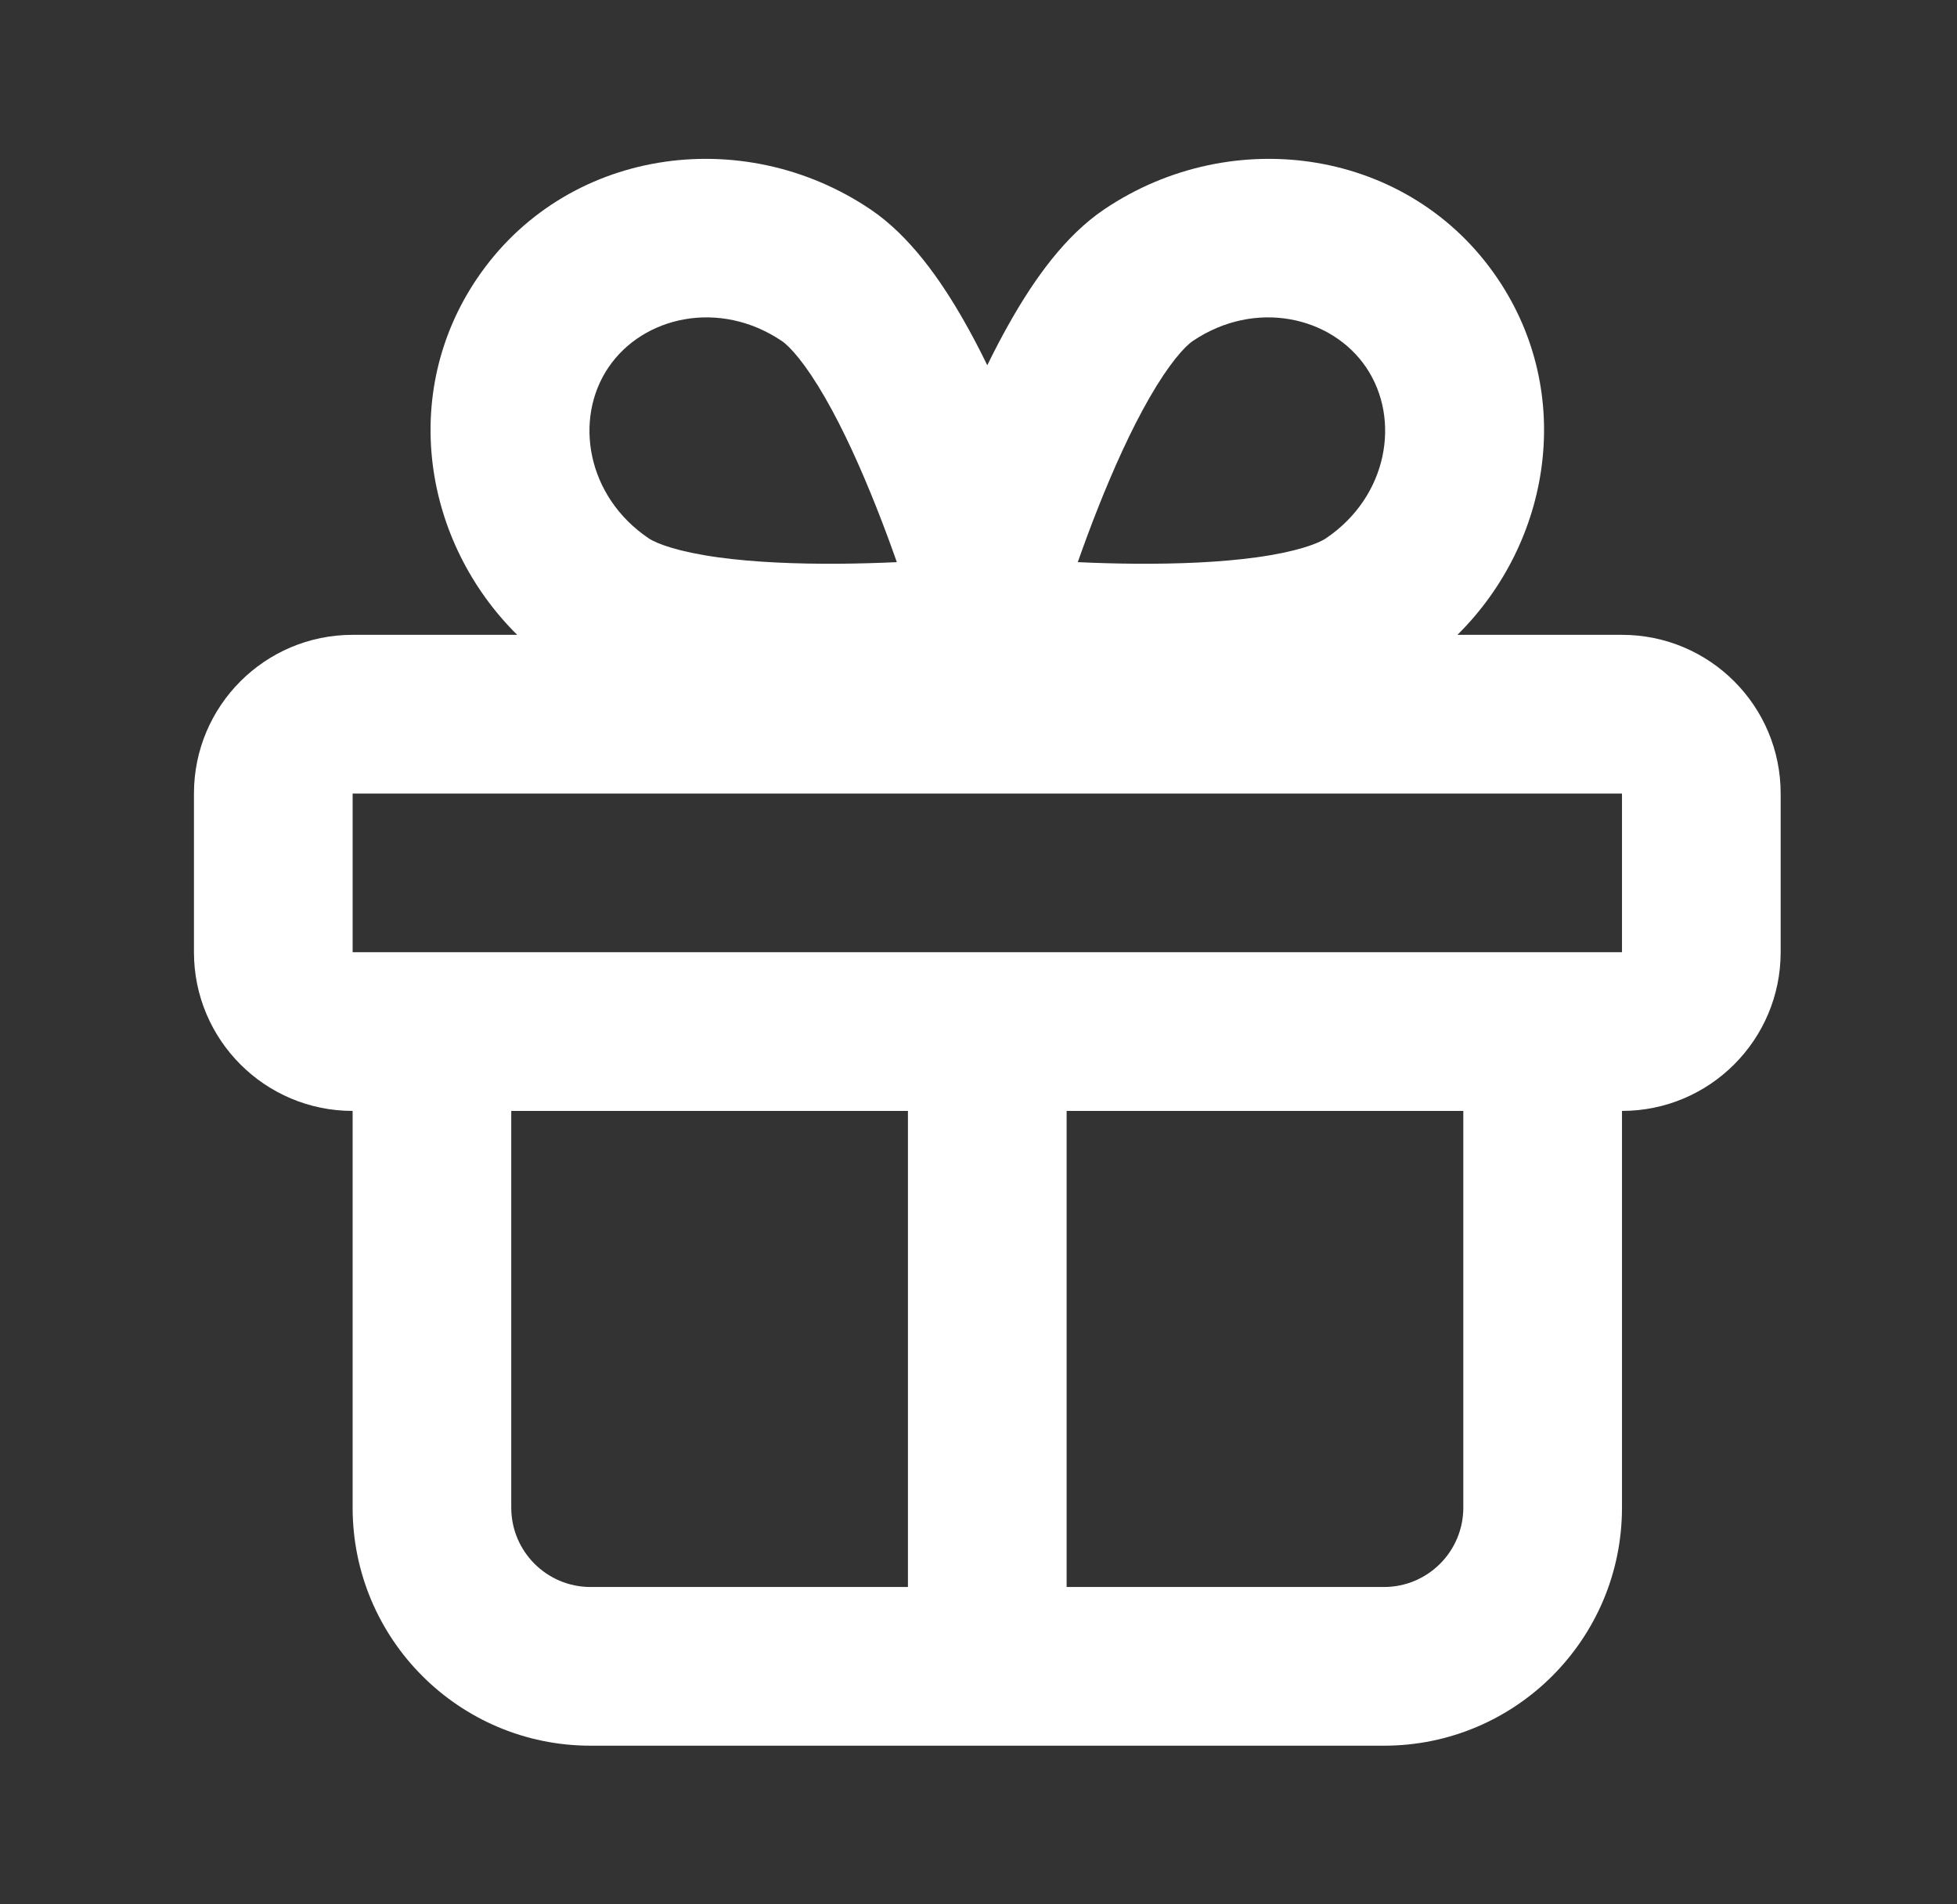 <svg width="37" height="36" viewBox="0 0 37 36" fill="none" xmlns="http://www.w3.org/2000/svg">
<rect x="0" y="0" width="37" height="36" fill="#333333" stroke="none"/>
<path fill-rule="evenodd" clip-rule="evenodd" d="M11.166 33.001C8.681 33.001 6.667 30.986 6.667 28.501L6.667 21.001C5.01 21.001 3.667 19.657 3.667 18.001V15.001C3.667 13.344 5.01 12.001 6.667 12.001H9.778C7.998 10.239 7.556 7.433 9.015 5.271C10.674 2.81 14.027 2.319 16.459 3.959C17.206 4.463 17.78 5.291 18.203 6.027C18.365 6.309 18.52 6.604 18.666 6.905C18.813 6.604 18.968 6.309 19.13 6.027C19.553 5.291 20.127 4.463 20.875 3.959C23.306 2.319 26.659 2.81 28.318 5.271C29.777 7.433 29.335 10.239 27.555 12.001H30.666C32.323 12.001 33.666 13.344 33.666 15.001V18.001C33.666 19.657 32.323 21.001 30.666 21.001V28.501C30.666 30.986 28.652 33.001 26.166 33.001H11.166ZM30.666 18.001V15.001H6.667V18.001H30.666ZM20.166 21.001H27.666V28.501C27.666 29.329 26.995 30.001 26.166 30.001H20.166V21.001ZM17.166 21.001V30.001H11.166C10.338 30.001 9.666 29.329 9.666 28.501V21.001H17.166ZM12.265 10.177C11.091 9.385 10.845 7.922 11.502 6.948C12.159 5.975 13.607 5.654 14.781 6.446C14.935 6.55 15.229 6.873 15.602 7.522C15.95 8.127 16.281 8.863 16.573 9.6C16.714 9.955 16.842 10.303 16.956 10.627C16.613 10.643 16.242 10.654 15.86 10.657C15.068 10.662 14.261 10.631 13.57 10.535C12.828 10.432 12.419 10.28 12.265 10.177ZM25.831 6.948C26.488 7.922 26.242 9.385 25.068 10.177C24.914 10.28 24.505 10.432 23.763 10.535C23.072 10.631 22.265 10.662 21.473 10.657C21.091 10.654 20.72 10.643 20.377 10.627C20.491 10.303 20.619 9.955 20.76 9.6C21.052 8.863 21.383 8.127 21.731 7.522C22.104 6.873 22.398 6.55 22.552 6.446C23.726 5.654 25.174 5.975 25.831 6.948Z" fill="white"/>
</svg>
